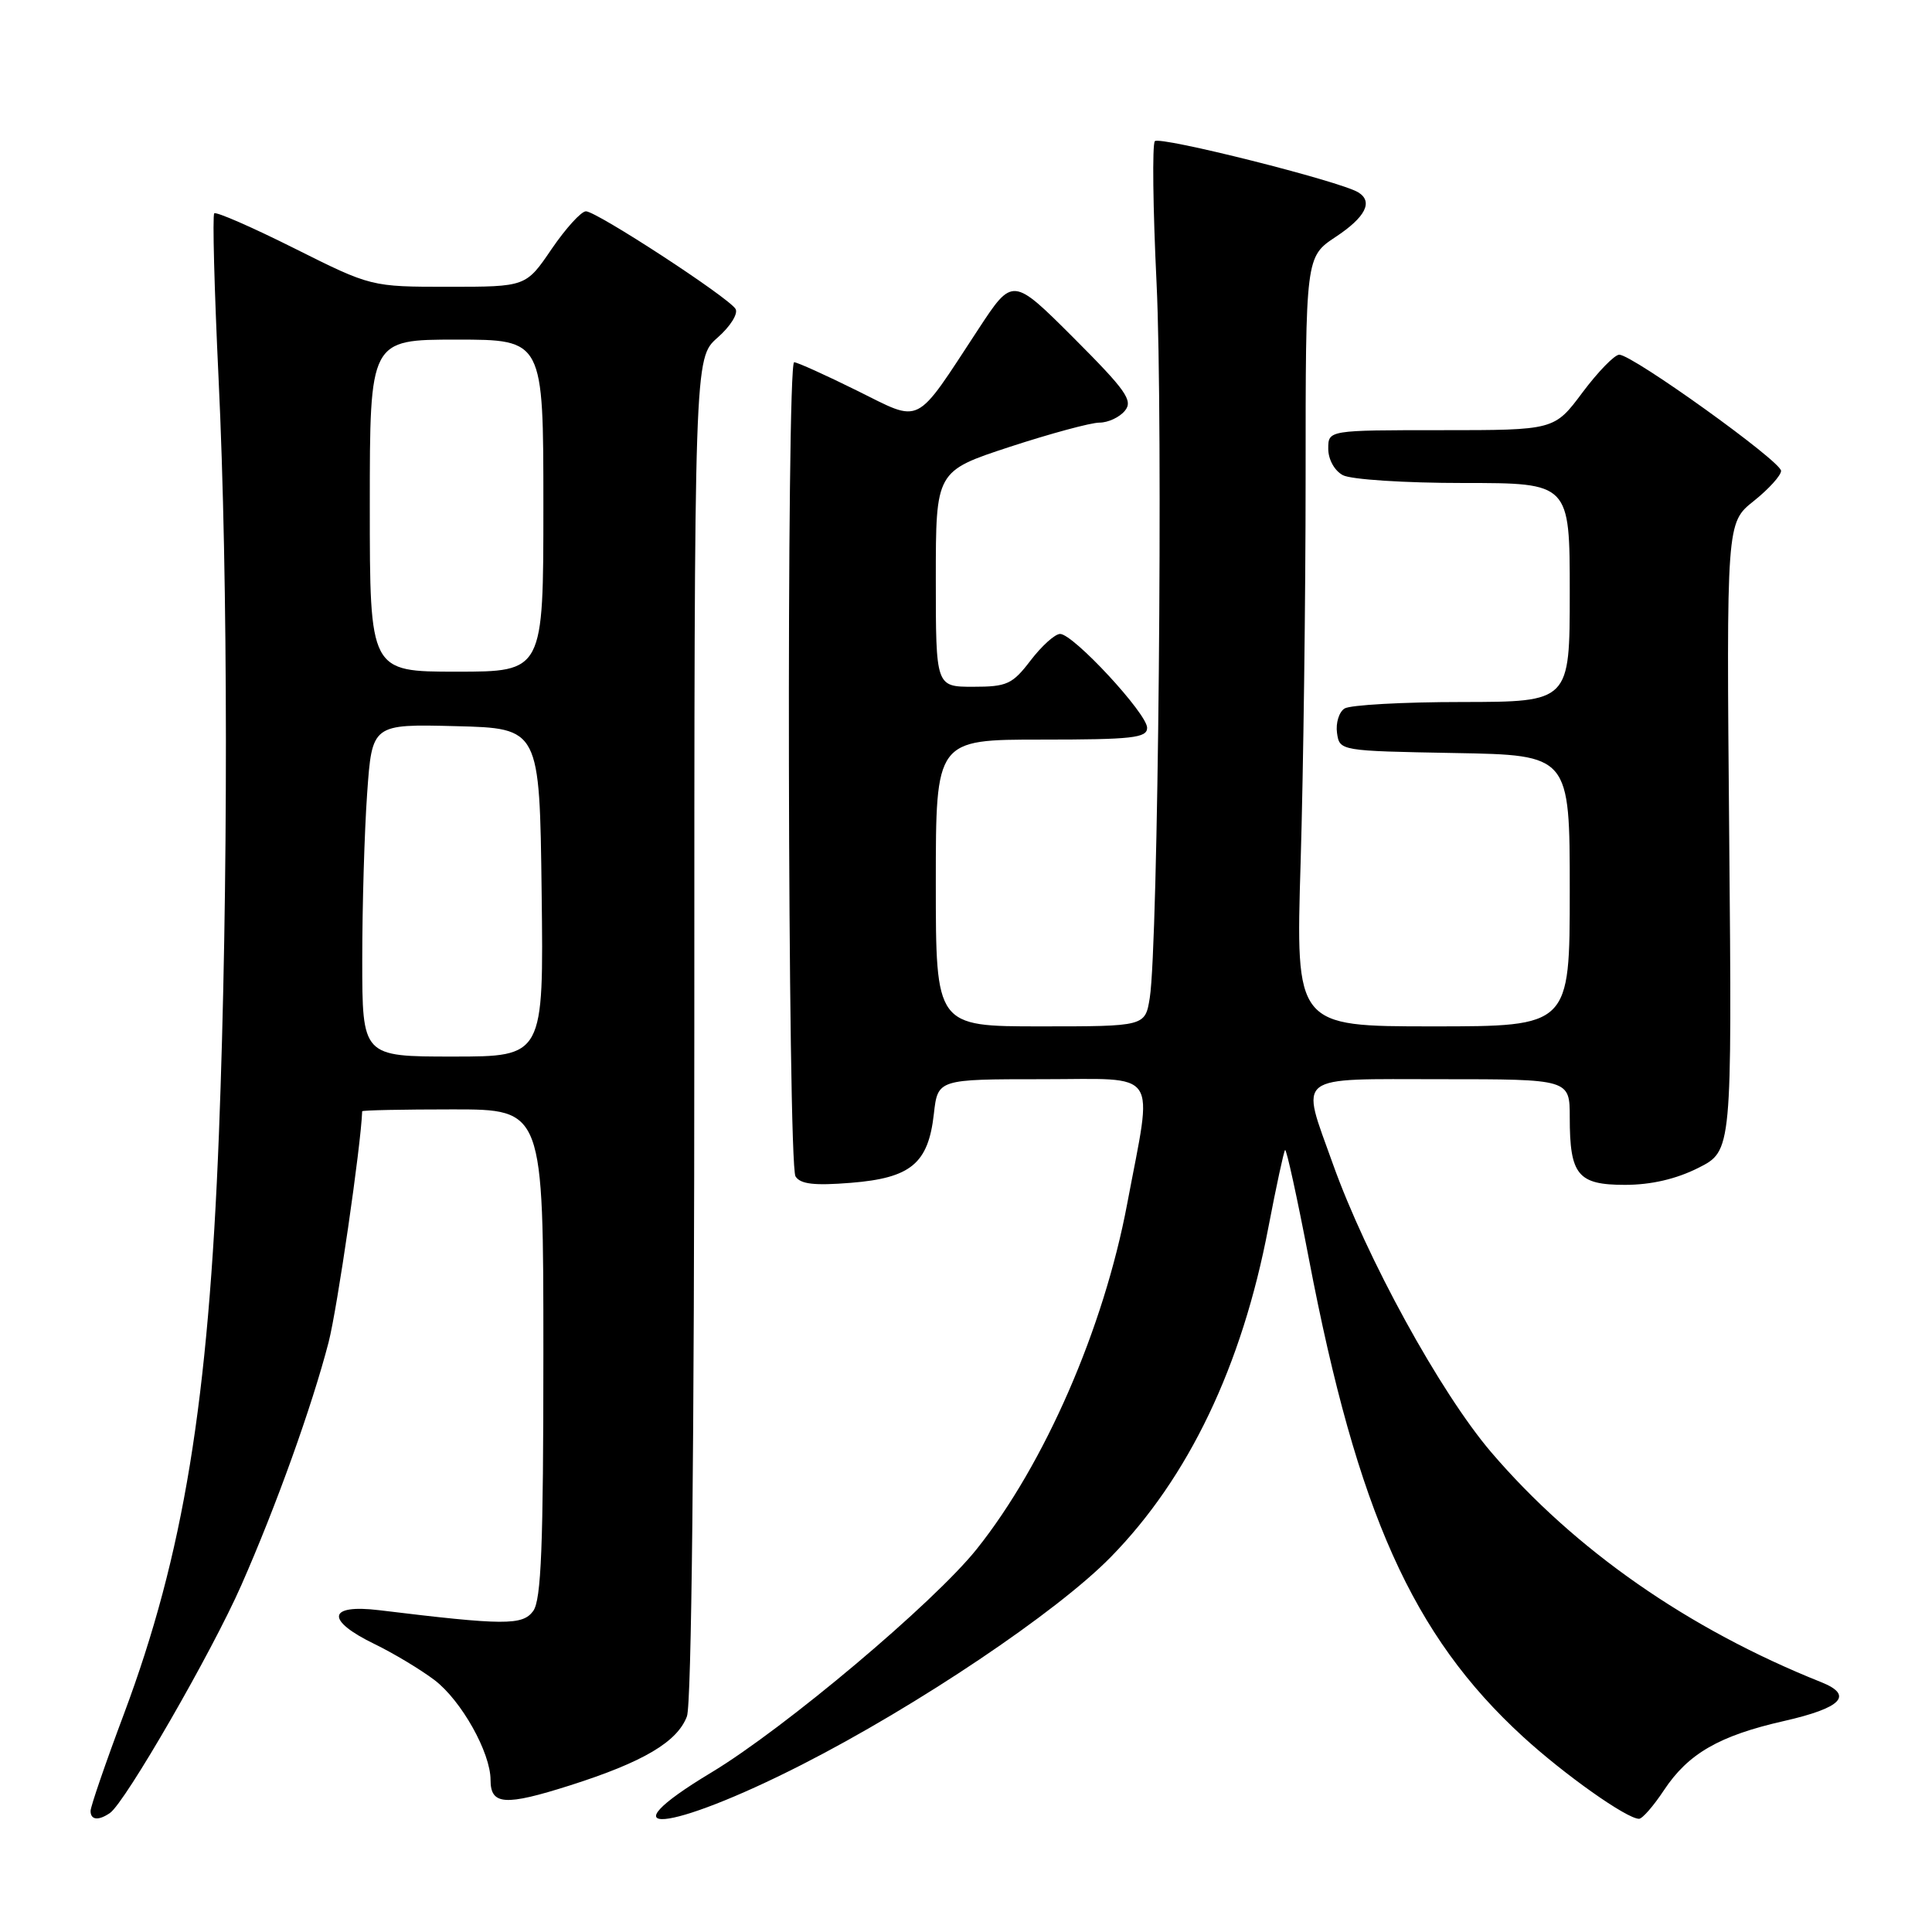 <?xml version="1.0" encoding="UTF-8" standalone="no"?>
<!DOCTYPE svg PUBLIC "-//W3C//DTD SVG 1.1//EN" "http://www.w3.org/Graphics/SVG/1.1/DTD/svg11.dtd" >
<svg xmlns="http://www.w3.org/2000/svg" xmlns:xlink="http://www.w3.org/1999/xlink" version="1.1" viewBox="0 0 256 256">
 <g >
 <path fill="currentColor"
d=" M 14.57 240.23 C 16.58 238.85 28.07 218.93 31.97 210.06 C 36.60 199.56 41.33 186.37 43.54 177.86 C 44.69 173.41 47.83 151.81 47.99 147.25 C 48.00 147.11 53.40 147.00 60.00 147.00 C 72.00 147.00 72.00 147.00 72.00 179.31 C 72.00 204.87 71.72 212.00 70.65 213.47 C 69.24 215.39 66.84 215.38 50.25 213.36 C 43.39 212.53 43.10 214.68 49.64 217.85 C 52.19 219.09 55.76 221.24 57.59 222.63 C 61.14 225.34 65.00 232.23 65.00 235.85 C 65.00 239.19 66.90 239.32 75.57 236.56 C 85.23 233.48 89.74 230.82 91.02 227.43 C 91.63 225.84 92.00 191.37 92.00 136.16 C 92.00 47.45 92.00 47.45 95.07 44.75 C 96.78 43.25 97.84 41.55 97.46 40.93 C 96.50 39.38 79.05 28.00 77.64 28.00 C 77.01 28.00 74.97 30.25 73.09 33.00 C 69.69 38.00 69.69 38.00 59.43 38.00 C 49.18 38.00 49.18 38.00 39.01 32.91 C 33.42 30.11 28.64 28.02 28.39 28.27 C 28.14 28.52 28.40 38.35 28.96 50.11 C 30.24 76.82 30.26 117.92 29.01 150.21 C 27.62 185.84 24.33 205.97 16.41 227.14 C 13.98 233.62 12.00 239.39 12.00 239.96 C 12.00 241.17 13.05 241.28 14.57 240.23 Z  M 106.25 233.83 C 121.59 226.01 140.05 213.61 147.19 206.31 C 157.49 195.80 164.57 180.99 168.06 162.67 C 169.11 157.19 170.11 152.56 170.28 152.38 C 170.46 152.21 171.88 158.68 173.43 166.78 C 179.86 200.38 187.17 216.71 201.78 230.10 C 207.30 235.16 215.56 241.00 217.18 241.00 C 217.62 241.00 219.10 239.30 220.47 237.23 C 223.69 232.36 227.80 229.99 236.40 228.04 C 244.05 226.30 245.65 224.63 241.33 222.90 C 223.70 215.86 208.62 205.34 197.56 192.39 C 190.83 184.49 181.06 166.69 176.60 154.19 C 172.32 142.18 171.27 143.00 191.00 143.00 C 208.00 143.00 208.00 143.00 208.00 148.07 C 208.00 155.70 209.07 157.00 215.32 157.00 C 218.78 157.00 222.10 156.23 225.04 154.75 C 229.50 152.50 229.50 152.50 229.13 110.89 C 228.76 69.27 228.76 69.27 232.38 66.39 C 234.37 64.80 236.00 63.00 236.00 62.39 C 236.00 61.13 216.32 47.00 214.56 47.00 C 213.94 47.00 211.75 49.25 209.69 52.00 C 205.96 57.00 205.96 57.00 190.98 57.00 C 176.00 57.00 176.00 57.00 176.00 59.46 C 176.00 60.88 176.83 62.37 177.93 62.96 C 179.00 63.54 186.15 64.00 193.93 64.00 C 208.00 64.00 208.00 64.00 208.00 78.50 C 208.00 93.00 208.00 93.00 193.75 93.02 C 185.91 93.02 178.90 93.41 178.16 93.88 C 177.43 94.34 176.98 95.80 177.16 97.11 C 177.50 99.50 177.53 99.50 192.75 99.78 C 208.00 100.05 208.00 100.05 208.00 118.03 C 208.00 136.00 208.00 136.00 189.84 136.00 C 171.68 136.00 171.68 136.00 172.34 114.25 C 172.70 102.29 173.00 79.34 173.00 63.26 C 173.00 34.03 173.00 34.03 177.00 31.38 C 180.94 28.77 181.98 26.72 179.98 25.49 C 177.61 24.02 153.62 17.99 153.02 18.71 C 152.67 19.15 152.77 27.60 153.25 37.50 C 154.13 55.68 153.47 125.22 152.35 132.22 C 151.74 136.00 151.74 136.00 137.87 136.00 C 124.00 136.00 124.00 136.00 124.00 117.00 C 124.00 98.00 124.00 98.00 138.00 98.00 C 150.02 98.00 152.00 97.78 152.00 96.44 C 152.00 94.56 142.22 84.00 140.47 84.00 C 139.79 84.00 138.04 85.58 136.57 87.50 C 134.15 90.67 133.43 91.00 128.95 91.00 C 124.00 91.00 124.00 91.00 124.00 76.71 C 124.00 62.43 124.00 62.43 133.80 59.21 C 139.19 57.45 144.54 56.00 145.68 56.00 C 146.82 56.00 148.34 55.30 149.05 54.43 C 150.17 53.09 149.22 51.74 142.27 44.78 C 134.18 36.70 134.18 36.70 129.65 43.60 C 121.08 56.66 122.26 56.06 113.54 51.75 C 109.38 49.69 105.64 48.00 105.23 48.00 C 104.19 48.00 104.36 154.21 105.41 155.88 C 106.06 156.91 107.90 157.12 112.75 156.73 C 120.69 156.09 123.00 154.18 123.74 147.61 C 124.26 143.00 124.26 143.00 138.14 143.00 C 153.87 143.00 152.77 141.39 149.36 159.50 C 146.26 176.00 138.43 193.97 129.43 205.25 C 123.75 212.37 103.97 229.02 94.25 234.87 C 79.68 243.63 88.51 242.87 106.25 233.83 Z  M 48.00 127.15 C 48.00 120.09 48.29 110.17 48.65 105.12 C 49.30 95.94 49.30 95.94 60.40 96.22 C 71.50 96.50 71.50 96.50 71.77 118.25 C 72.04 140.00 72.04 140.00 60.02 140.00 C 48.00 140.00 48.00 140.00 48.00 127.15 Z  M 49.00 67.00 C 49.00 45.00 49.00 45.00 60.50 45.00 C 72.00 45.00 72.00 45.00 72.00 67.00 C 72.00 89.00 72.00 89.00 60.50 89.00 C 49.00 89.00 49.00 89.00 49.00 67.00 Z "/>
</g>
</svg>